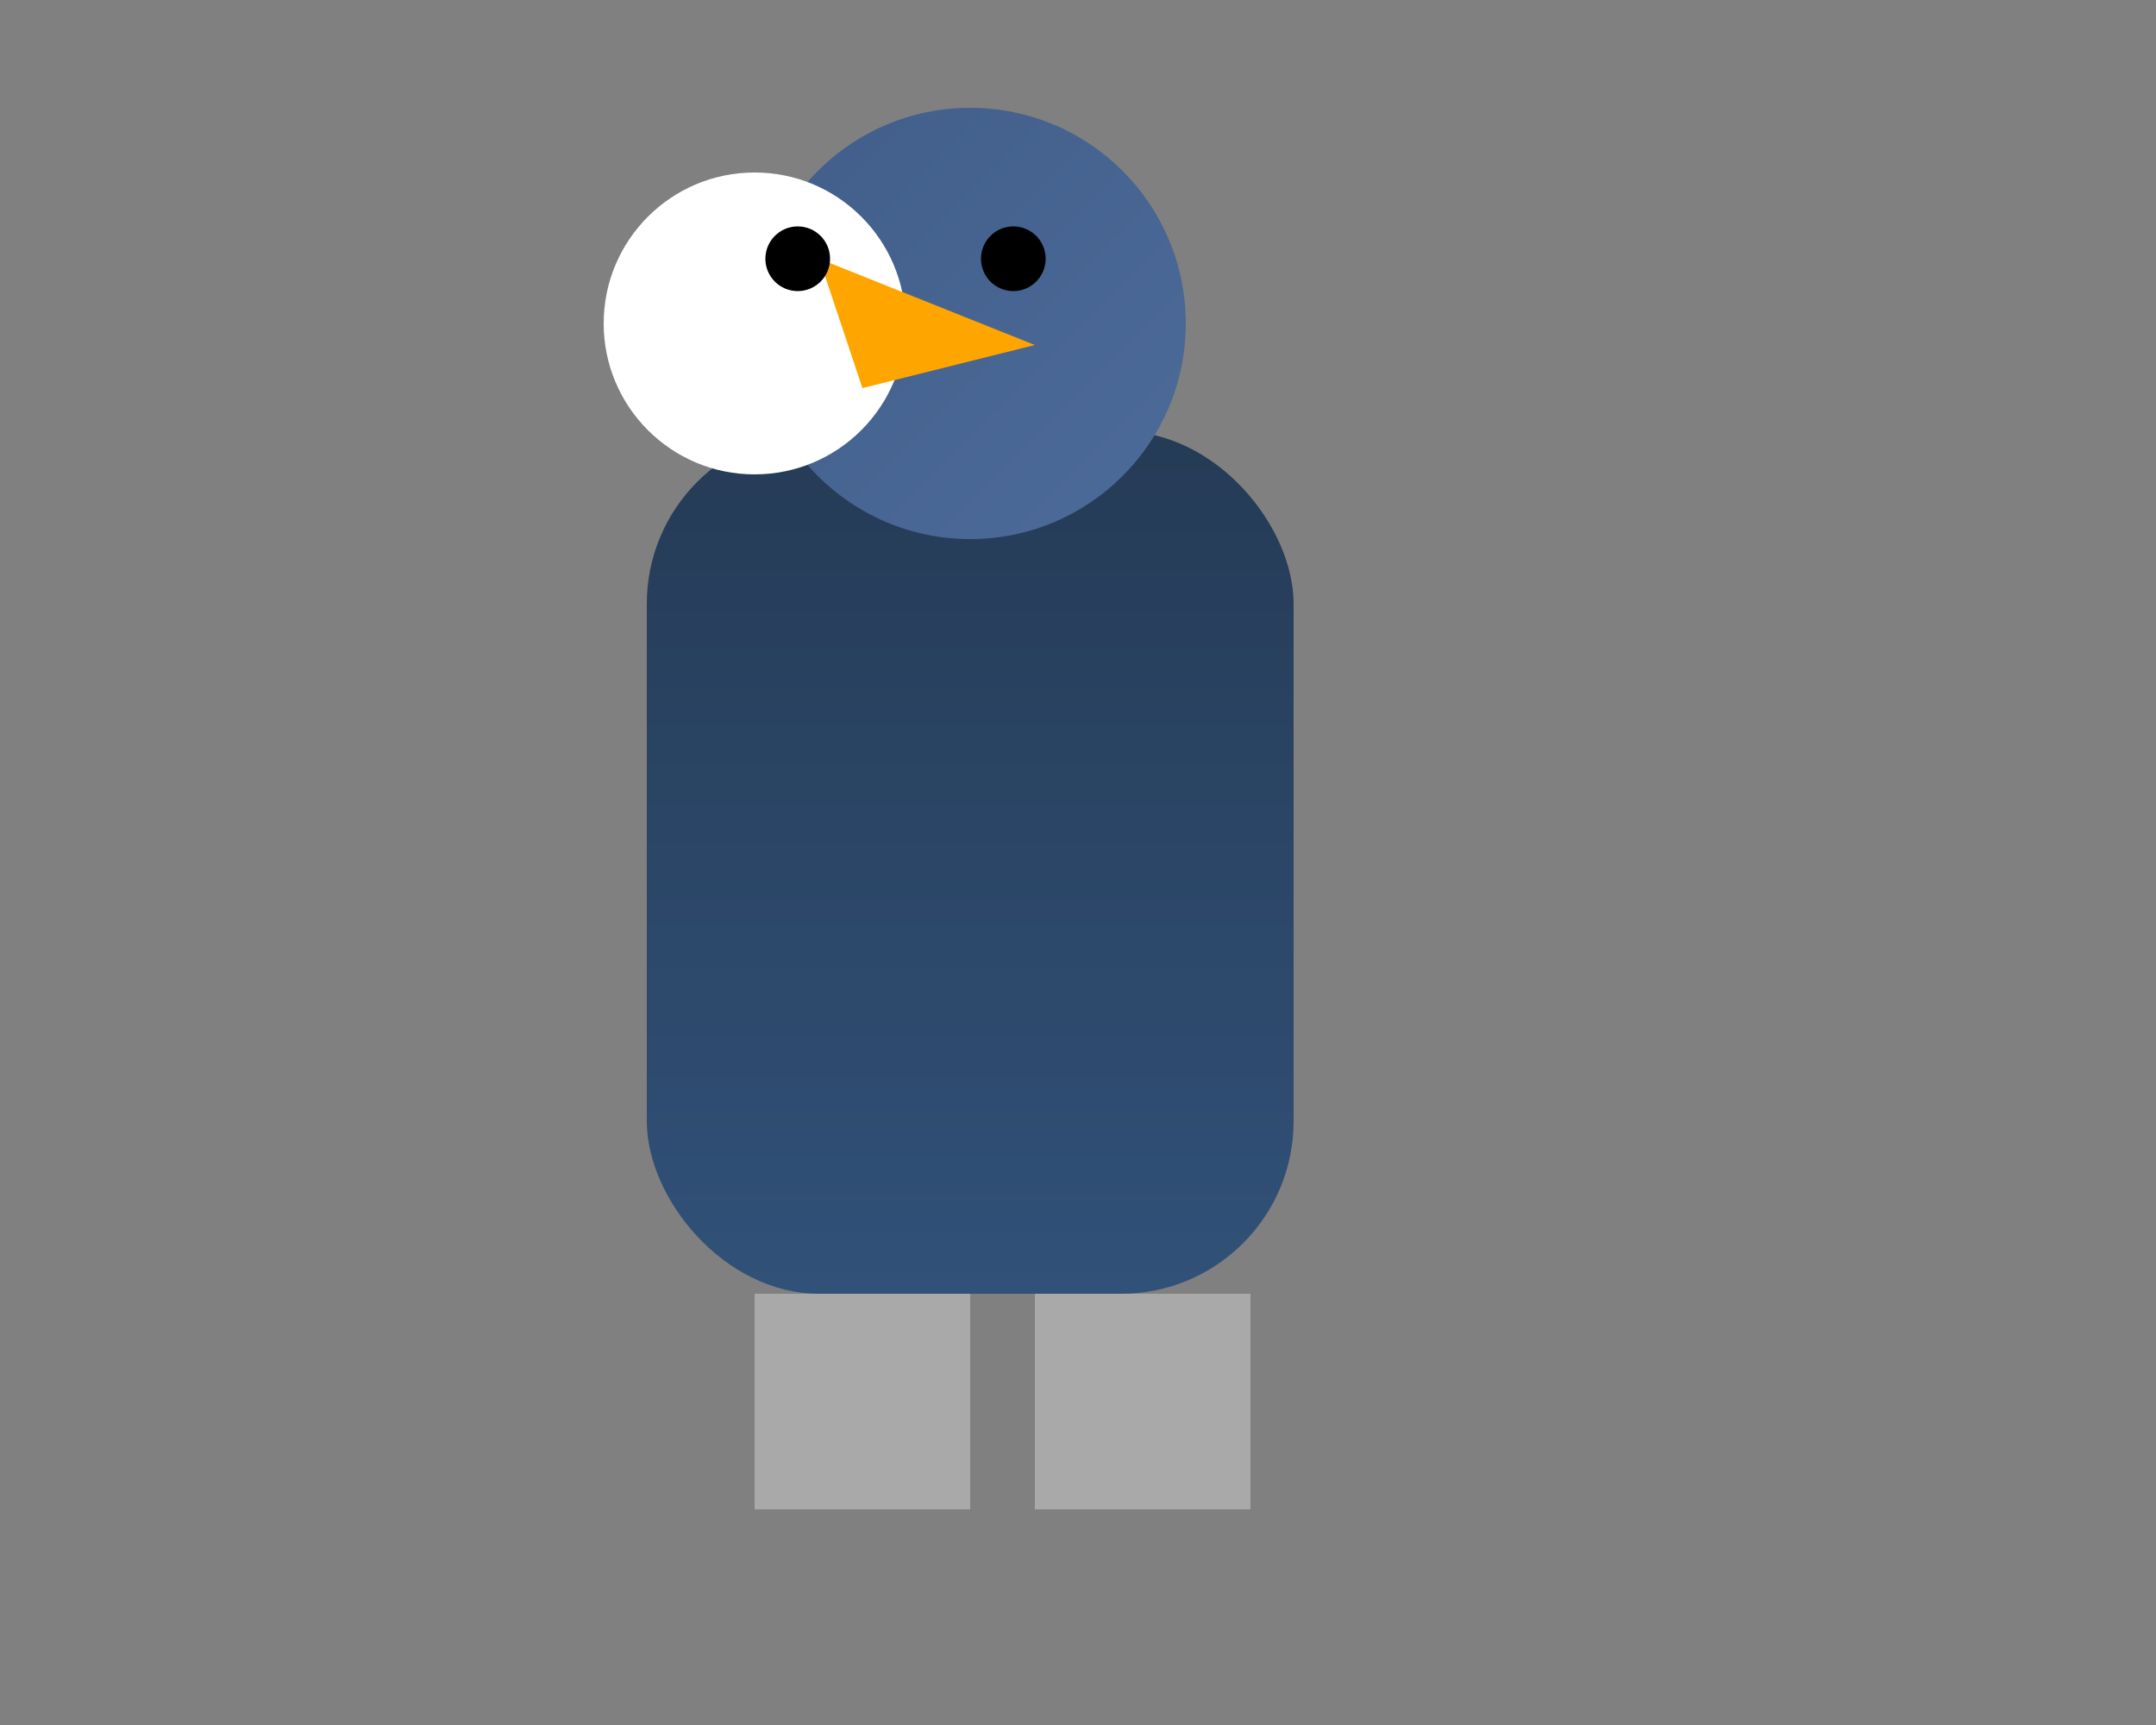 <svg width="500" height="400" xmlns="http://www.w3.org/2000/svg">

  <rect width="100%" height="100%" fill="#808080" stroke="none"/>

  <!-- Body -->
  <rect id="body" x="150" y="100" width="150" height="200"
        fill="url(#penguin-body-gradient)" rx="40"/>

  <!-- Head -->
  <circle cx="225" cy="75" r="50"
          fill="url(#penguin-head-gradient)"/>
  <circle cx="175" cy="75" r="35"
          fill="white"/>
  <path id="beak" d="M190,60 L240,80 L200,90 Z"
        fill="orange"/>

  <!-- Feet -->
  <rect id="foot-left" x="175" y="300" width="50" height="50"
        fill="#A9A9A9"/>
  <rect id="foot-right" x="240" y="300" width="50" height="50"
        fill="#A9A9A9"/>

  <!-- Eyes -->
  <circle cx="185" cy="60" r="7.5" fill="black"/>
  <circle cx="235" cy="60" r="7.5" fill="black"/>

  <!-- Gradient Definitions -->
  <defs>
    <linearGradient id="penguin-body-gradient"
                    x1="0%" y1="0%" x2="0%" y2="100%">
      <stop offset="0%" style="stop-color:rgb(37,59,86);stop-opacity:1"/>
      <stop offset="100%" style="stop-color:rgb(49,81,120);stop-opacity:1"/>
    </linearGradient>
    <linearGradient id="penguin-head-gradient"
                    x1="0%" y1="0%" x2="100%" y2="100%">
      <stop offset="0%" style="stop-color:rgb(65,94,138);stop-opacity:1"/>
      <stop offset="100%" style="stop-color:rgb(77,107,153);stop-opacity:1"/>
    </linearGradient>
  </defs>

</svg>